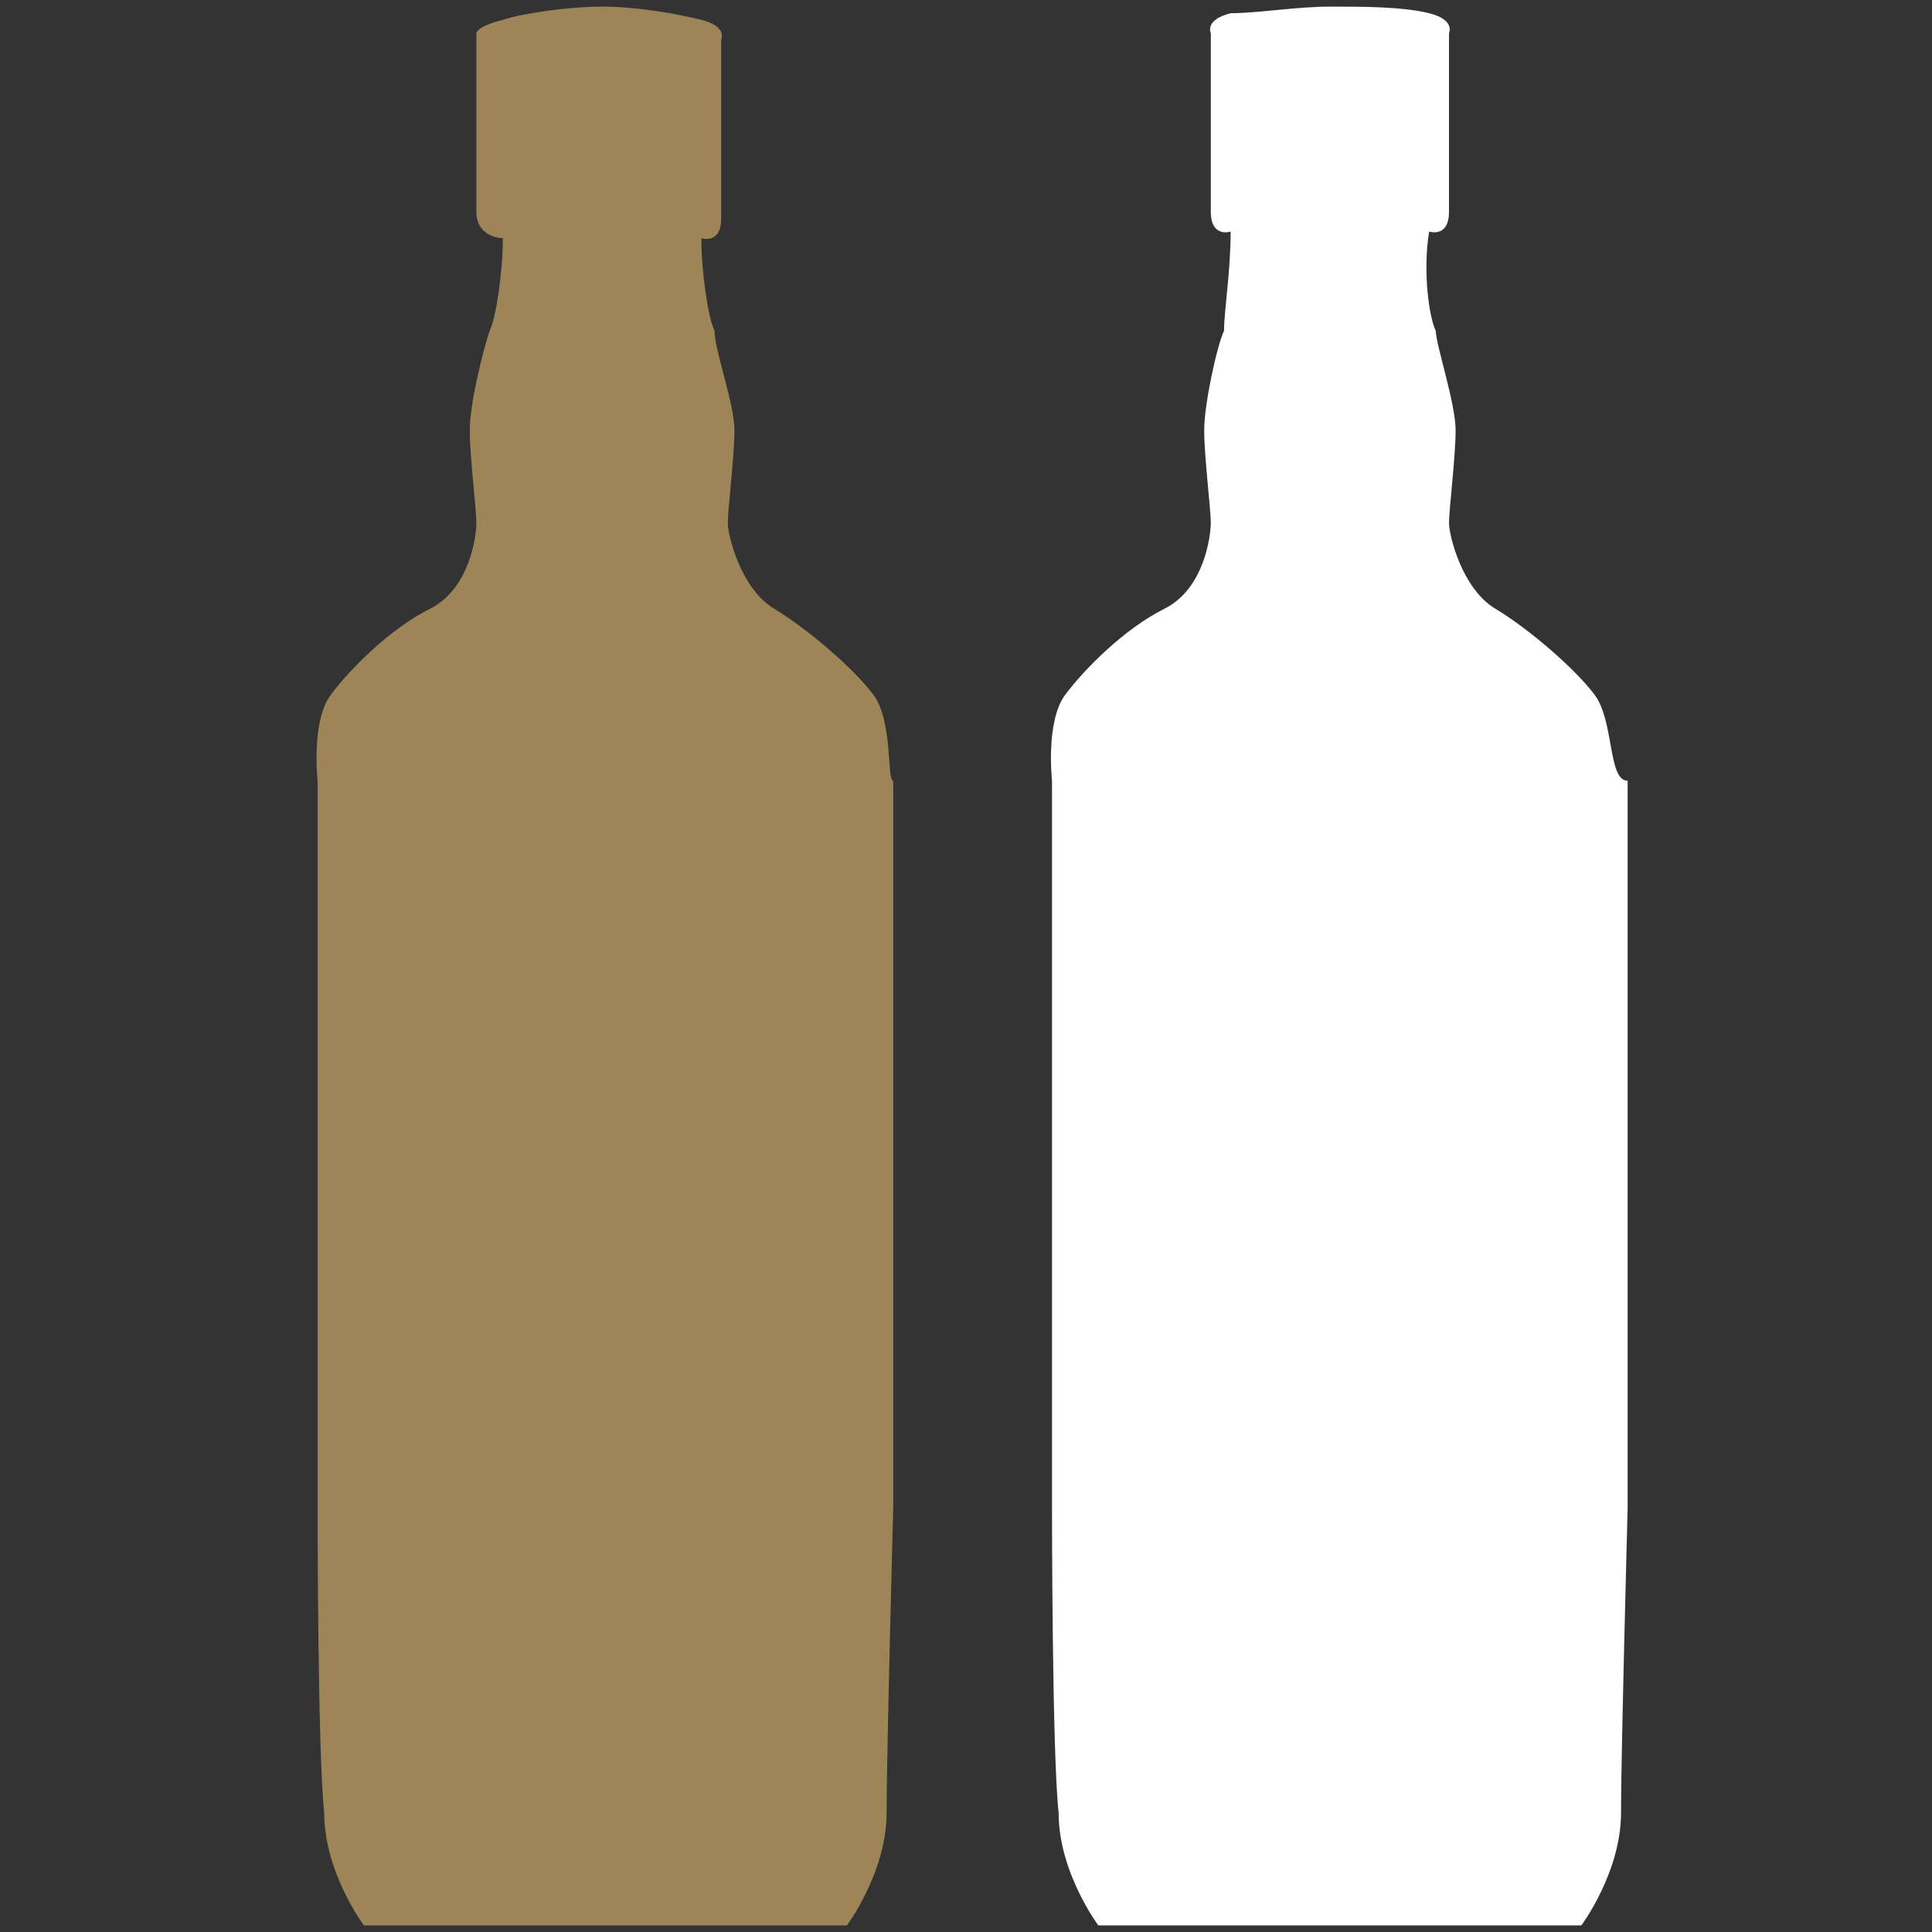 <?xml version="1.0" standalone="no"?><!DOCTYPE svg PUBLIC "-//W3C//DTD SVG 1.1//EN" "http://www.w3.org/Graphics/SVG/1.1/DTD/svg11.dtd"><svg t="1742482106178" class="icon" viewBox="0 0 1024 1024" version="1.1" xmlns="http://www.w3.org/2000/svg" p-id="8058" xmlns:xlink="http://www.w3.org/1999/xlink" width="200" height="200"><rect x="0" y="0" width="1024" height="1024" fill="#333333" stroke="none"/><path d="M462.904 368.219c-10.521-14.027-35.068-35.068-52.603-45.589s-24.548-38.575-24.548-45.589c0-7.014 3.507-35.068 3.507-49.096S378.74 185.863 378.74 175.342c-3.507-7.014-7.014-31.562-7.014-49.096 0 0 10.521 3.507 10.521-10.521V21.041S385.753 14.027 371.726 10.521C357.699 7.014 336.658 3.507 319.123 3.507S277.041 7.014 266.521 10.521c-14.027 3.507-14.027 7.014-14.027 7.014v94.685c0 14.027 14.027 14.027 14.027 14.027 0 17.534-3.507 42.082-7.014 49.096-3.507 10.521-10.521 38.575-10.521 52.603s3.507 42.082 3.507 49.096c0 7.014-3.507 35.068-24.548 45.589s-42.082 31.562-52.603 45.589-7.014 45.589-7.014 45.589v385.753s0 129.753 3.507 161.315c0 31.562 21.041 59.616 21.041 59.616h256s21.041-28.055 21.041-59.616c0-31.562 3.507-161.315 3.507-161.315v-385.753c-3.507 0 0-31.562-10.521-45.589z" fill="#9D8557" p-id="8059"></path><path d="M845.151 368.219c-10.521-14.027-35.068-35.068-52.603-45.589s-24.548-38.575-24.548-45.589c0-7.014 3.507-35.068 3.507-49.096 0-14.027-10.521-45.589-10.521-52.603-3.507-7.014-7.014-31.562-3.507-52.603 0 0 10.521 3.507 10.521-10.521V17.534s3.507-7.014-10.521-10.521c-14.027-3.507-35.068-3.507-52.603-3.507s-38.575 3.507-52.603 3.507c-14.027 3.507-10.521 10.521-10.521 10.521v94.685c0 14.027 10.521 10.521 10.521 10.521 0 21.041-3.507 42.082-3.507 52.603-3.507 7.014-10.521 38.575-10.521 52.603 0 14.027 3.507 42.082 3.507 49.096 0 7.014-3.507 35.068-24.548 45.589s-42.082 31.562-52.603 45.589-7.014 45.589-7.014 45.589v385.753s0 129.753 3.507 161.315c0 31.562 21.041 59.616 21.041 59.616h256s21.041-28.055 21.041-59.616c0-31.562 3.507-161.315 3.507-161.315v-385.753c-10.521 0-7.014-31.562-17.534-45.589z" fill="#FFFFFF" p-id="8060"></path></svg>